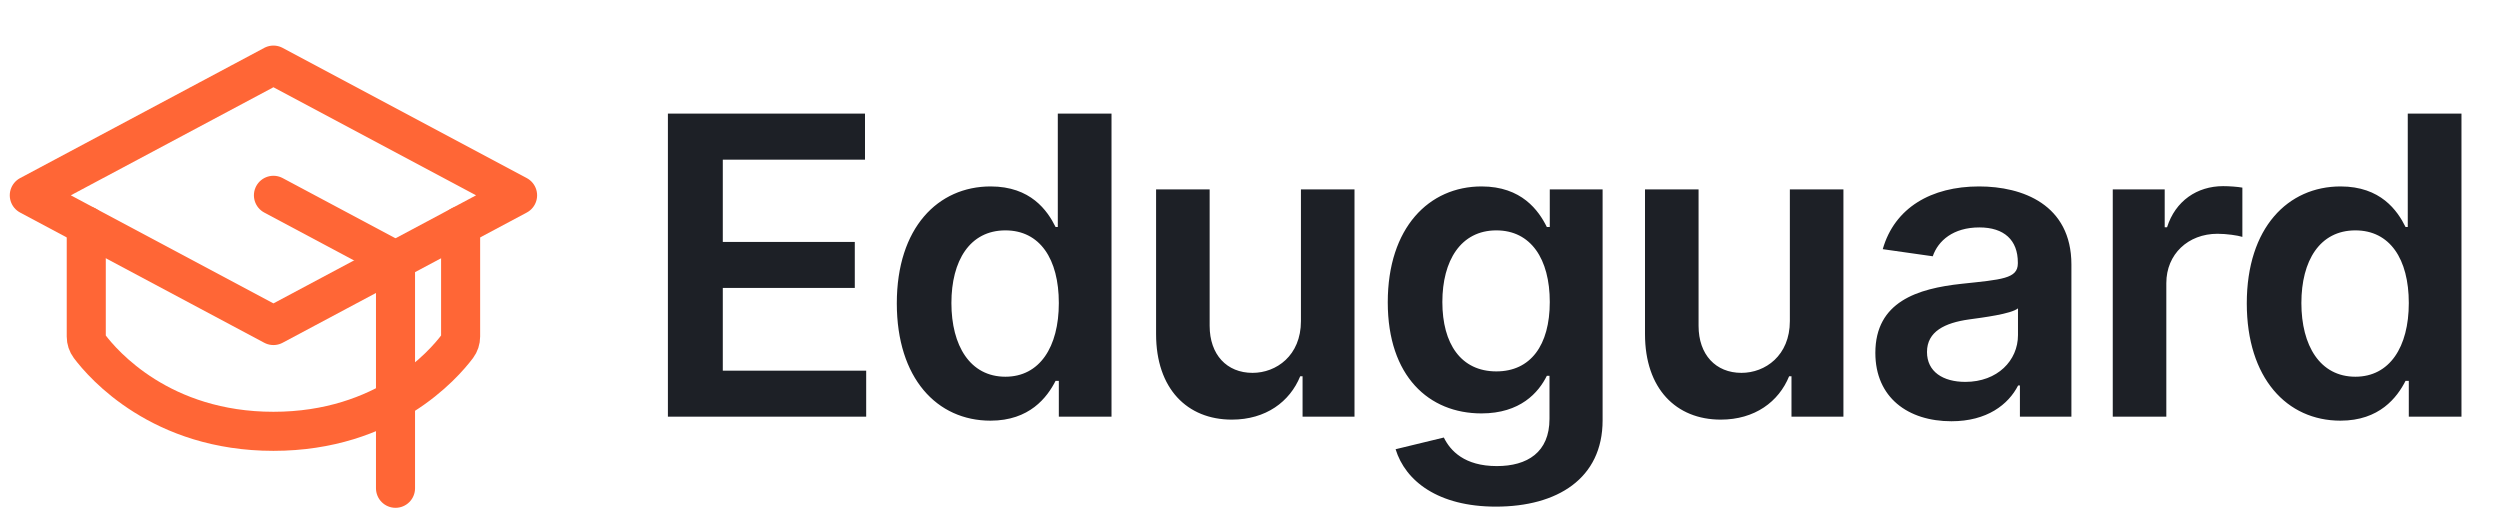 <svg width="192" height="40" viewBox="0 0 192 40" fill="none" xmlns="http://www.w3.org/2000/svg">
<path d="M2.25 15L21 5L39.75 15L21 25L2.25 15Z" stroke="#FF6636" stroke-width="3" stroke-linecap="round" stroke-linejoin="round"/>
<path d="M30.375 37.5V20L21 15" stroke="#FF6636" stroke-width="3" stroke-linecap="round" stroke-linejoin="round"/>
<path d="M35.375 17.333V25.852C35.376 26.122 35.288 26.384 35.127 26.6C34.074 28.001 29.633 33.125 21 33.125C12.367 33.125 7.926 28.001 6.873 26.6C6.712 26.384 6.624 26.122 6.625 25.852V17.333" stroke="#FF6636" stroke-width="3" stroke-linecap="round" stroke-linejoin="round"/>
<path d="M51.295 32H66.523V28.466H55.511V22.114H65.648V18.579H55.511V12.261H66.432V8.727H51.295V32ZM76.068 32.307C79.068 32.307 80.421 30.523 81.068 29.25H81.318V32H85.364V8.727H81.239V17.432H81.068C80.443 16.171 79.159 14.318 76.08 14.318C72.046 14.318 68.875 17.477 68.875 23.296C68.875 29.046 71.955 32.307 76.068 32.307ZM77.216 28.932C74.5 28.932 73.068 26.546 73.068 23.273C73.068 20.023 74.478 17.693 77.216 17.693C79.864 17.693 81.318 19.886 81.318 23.273C81.318 26.659 79.841 28.932 77.216 28.932ZM99.912 24.659C99.912 27.318 98.015 28.636 96.197 28.636C94.219 28.636 92.901 27.239 92.901 25.023V14.546H88.787V25.659C88.787 29.852 91.174 32.227 94.606 32.227C97.219 32.227 99.06 30.852 99.856 28.898H100.037V32H104.026V14.546H99.912V24.659ZM114.887 38.909C119.603 38.909 123.08 36.75 123.08 32.284V14.546H119.023V17.432H118.796C118.171 16.171 116.864 14.318 113.785 14.318C109.751 14.318 106.58 17.477 106.58 23.216C106.58 28.909 109.751 31.75 113.773 31.75C116.762 31.75 118.16 30.148 118.796 28.864H119.001V32.17C119.001 34.739 117.296 35.795 114.955 35.795C112.478 35.795 111.387 34.625 110.887 33.602L107.182 34.5C107.932 36.943 110.444 38.909 114.887 38.909ZM114.921 28.523C112.205 28.523 110.773 26.409 110.773 23.193C110.773 20.023 112.182 17.693 114.921 17.693C117.569 17.693 119.023 19.886 119.023 23.193C119.023 26.523 117.546 28.523 114.921 28.523ZM137.461 24.659C137.461 27.318 135.563 28.636 133.745 28.636C131.768 28.636 130.45 27.239 130.45 25.023V14.546H126.336V25.659C126.336 29.852 128.723 32.227 132.154 32.227C134.768 32.227 136.609 30.852 137.404 28.898H137.586V32H141.575V14.546H137.461V24.659ZM149.868 32.352C152.606 32.352 154.243 31.068 154.993 29.602H155.129V32H159.084V20.318C159.084 15.704 155.322 14.318 151.993 14.318C148.322 14.318 145.504 15.954 144.595 19.136L148.436 19.682C148.845 18.489 150.004 17.466 152.015 17.466C153.924 17.466 154.97 18.443 154.97 20.159V20.227C154.97 21.409 153.731 21.466 150.652 21.796C147.265 22.159 144.027 23.171 144.027 27.102C144.027 30.534 146.538 32.352 149.868 32.352ZM150.936 29.329C149.22 29.329 147.993 28.546 147.993 27.034C147.993 25.454 149.368 24.796 151.209 24.534C152.288 24.386 154.447 24.114 154.981 23.682V25.739C154.981 27.682 153.413 29.329 150.936 29.329ZM162.26 32H166.374V21.739C166.374 19.523 168.044 17.954 170.305 17.954C170.999 17.954 171.862 18.079 172.214 18.193V14.409C171.839 14.341 171.192 14.296 170.737 14.296C168.737 14.296 167.067 15.432 166.43 17.454H166.249V14.546H162.26V32ZM179.746 32.307C182.746 32.307 184.098 30.523 184.746 29.25H184.996V32H189.041V8.727H184.916V17.432H184.746C184.121 16.171 182.837 14.318 179.757 14.318C175.723 14.318 172.553 17.477 172.553 23.296C172.553 29.046 175.632 32.307 179.746 32.307ZM180.894 28.932C178.178 28.932 176.746 26.546 176.746 23.273C176.746 20.023 178.155 17.693 180.894 17.693C183.541 17.693 184.996 19.886 184.996 23.273C184.996 26.659 183.519 28.932 180.894 28.932Z" fill="#1D2026"/>
</svg>

